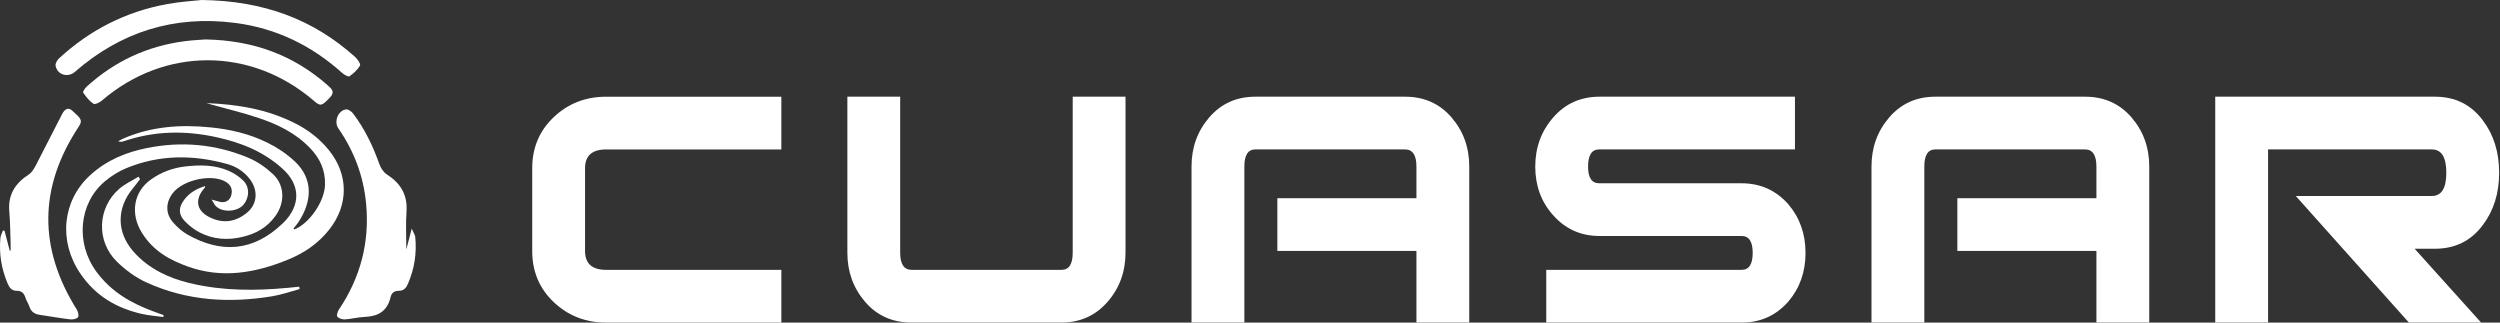 <svg width="155" height="20" viewBox="0 0 155 20" fill="none" xmlns="http://www.w3.org/2000/svg">
<rect x="0" y="0" width="155" height="20" fill="#333333" stroke="none"/>
<path d="M48.443 20H37.582C36.309 20 35.226 19.578 34.335 18.735C33.444 17.893 32.998 16.837 32.998 15.567V10.428C32.998 9.159 33.444 8.102 34.335 7.26C35.226 6.417 36.309 5.996 37.582 5.996H48.443V9.265H37.582C36.709 9.265 36.273 9.654 36.273 10.433V15.564C36.273 16.342 36.709 16.731 37.582 16.731H48.443V20H48.443Z" fill="white"/>
<path d="M69.782 15.667C69.782 16.847 69.409 17.865 68.663 18.72C67.917 19.572 66.962 19.999 65.798 19.999H56.52C55.338 19.999 54.378 19.572 53.642 18.72C52.905 17.865 52.537 16.847 52.537 15.667V5.995H55.811V15.667C55.811 16.375 56.048 16.73 56.522 16.73H65.824C66.28 16.73 66.508 16.375 66.508 15.667V5.995H69.782V15.667H69.782Z" fill="white"/>
<path d="M91.093 19.999H87.819V15.557H79.196V12.289H87.819V10.327C87.819 9.618 87.583 9.264 87.109 9.264H77.832C77.377 9.264 77.15 9.618 77.15 10.325V19.999H73.875V10.319C73.875 9.139 74.243 8.124 74.98 7.272C75.717 6.421 76.667 5.995 77.832 5.995H87.109C88.291 5.995 89.251 6.421 89.988 7.272C90.725 8.124 91.093 9.139 91.093 10.319V19.999H91.093Z" fill="white"/>
<path d="M111.942 15.681C111.942 16.857 111.587 17.862 110.877 18.695C110.114 19.564 109.15 19.999 107.985 19.999H95.868V16.73H107.985C108.44 16.73 108.667 16.38 108.667 15.681C108.667 14.982 108.44 14.631 107.985 14.631H99.171C98.006 14.631 97.042 14.196 96.278 13.324C95.551 12.507 95.186 11.508 95.186 10.327C95.186 9.147 95.558 8.129 96.306 7.275C97.051 6.422 98.006 5.995 99.171 5.995H111.287V9.264H99.144C98.689 9.264 98.46 9.618 98.46 10.327C98.46 11.017 98.689 11.363 99.144 11.363H107.976C109.143 11.363 110.11 11.798 110.876 12.665C111.587 13.499 111.942 14.504 111.942 15.681Z" fill="white"/>
<path d="M133.253 19.999H129.978V15.557H121.356V12.289H129.978V10.327C129.978 9.618 129.741 9.264 129.269 9.264H119.99C119.535 9.264 119.308 9.618 119.308 10.325V19.999H116.033V10.319C116.033 9.139 116.402 8.124 117.139 7.272C117.875 6.421 118.826 5.995 119.99 5.995H129.269C130.451 5.995 131.41 6.421 132.147 7.272C132.884 8.124 133.253 9.139 133.253 10.319V19.999Z" fill="white"/>
<path d="M153.828 19.999H149.353L142.339 12.152H150.772C151.372 12.152 151.672 11.671 151.672 10.709C151.672 9.746 151.372 9.264 150.772 9.264H140.62V19.999H137.345V5.995H150.962C152.218 5.995 153.209 6.486 153.937 7.465C154.61 8.355 154.947 9.437 154.947 10.709C154.947 11.981 154.61 13.06 153.937 13.95C153.209 14.932 152.218 15.422 150.962 15.422H149.707L153.828 19.999Z" fill="white"/>
<path d="M12.804 6.392C14.7 6.47 16.559 6.76 18.319 7.657C19.101 8.056 19.813 8.588 20.407 9.329C21.61 10.83 21.618 12.691 20.428 14.214C19.718 15.123 18.83 15.698 17.866 16.093C15.832 16.927 13.767 17.285 11.657 16.529C10.557 16.135 9.521 15.589 8.803 14.44C8.053 13.241 8.285 11.887 9.362 11.125C10.011 10.666 10.722 10.409 11.464 10.323C12.383 10.217 13.308 10.207 14.19 10.597C14.51 10.738 14.828 10.945 15.089 11.205C15.483 11.599 15.469 12.223 15.114 12.67C14.735 13.145 13.773 13.201 13.368 12.764C13.29 12.679 13.238 12.56 13.121 12.373C13.36 12.439 13.508 12.488 13.658 12.519C13.99 12.588 14.256 12.421 14.34 12.101C14.434 11.748 14.321 11.472 14.006 11.278C13.159 10.759 11.361 11.137 10.715 11.97C10.271 12.544 10.248 13.222 10.715 13.77C10.984 14.085 11.305 14.366 11.644 14.556C13.709 15.712 15.684 15.61 17.518 13.86C17.536 13.843 17.554 13.827 17.572 13.81C18.647 12.741 18.64 11.476 17.526 10.468C16.314 9.37 14.904 8.832 13.436 8.509C11.503 8.083 9.577 8.105 7.672 8.757C7.568 8.792 7.46 8.811 7.327 8.756C7.43 8.701 7.531 8.64 7.637 8.594C9.392 7.83 11.207 7.713 13.046 7.897C14.258 8.017 15.453 8.29 16.579 8.846C17.182 9.144 17.778 9.535 18.29 10.019C19.429 11.096 19.358 12.486 18.495 13.784C18.406 13.919 18.298 14.037 18.2 14.161C18.226 14.193 18.245 14.227 18.253 14.224C19.183 13.859 20.123 12.486 20.152 11.456C20.178 10.529 19.82 9.816 19.269 9.229C18.329 8.228 17.184 7.699 16.002 7.303C15.052 6.985 14.082 6.756 13.121 6.488C13.015 6.458 12.91 6.424 12.804 6.392Z" fill="white"/>
<path d="M10.124 19.654C9.674 19.591 9.217 19.562 8.773 19.458C7.294 19.115 5.967 18.407 4.985 16.968C3.614 14.957 3.86 12.452 5.579 10.873C6.612 9.924 7.808 9.445 9.072 9.186C11.224 8.746 13.344 8.923 15.405 9.785C15.944 10.011 16.469 10.372 16.922 10.793C17.655 11.474 17.682 12.559 17.071 13.398C16.535 14.135 15.832 14.494 15.058 14.682C14.135 14.908 13.223 14.852 12.355 14.401C12.032 14.233 11.725 13.985 11.456 13.709C11.064 13.305 11.057 12.875 11.407 12.403C11.753 11.937 12.207 11.692 12.717 11.537C12.707 11.595 12.71 11.627 12.698 11.639C12.074 12.317 12.154 13.019 12.922 13.431C13.754 13.876 14.568 13.806 15.32 13.181C15.968 12.643 16.016 11.786 15.479 11.092C15.096 10.598 14.61 10.314 14.083 10.168C11.978 9.585 9.88 9.577 7.819 10.432C7.358 10.623 6.907 10.905 6.507 11.24C4.884 12.6 4.667 15.068 5.981 16.851C6.918 18.123 8.144 18.79 9.453 19.286C9.682 19.373 9.914 19.454 10.144 19.538C10.137 19.576 10.131 19.616 10.124 19.654Z" fill="white"/>
<path d="M18.577 17.921C18.015 18.072 17.458 18.272 16.889 18.366C14.229 18.807 11.601 18.66 9.068 17.506C8.42 17.211 7.792 16.755 7.252 16.227C5.952 14.957 6.032 12.887 7.395 11.705C7.756 11.392 8.189 11.201 8.589 10.954C8.62 11.004 8.651 11.055 8.682 11.105C8.537 11.293 8.397 11.488 8.246 11.669C7.221 12.9 7.221 14.388 8.264 15.588C8.506 15.866 8.777 16.117 9.06 16.332C10.156 17.163 11.386 17.515 12.648 17.735C14.613 18.077 16.581 17.992 18.55 17.775C18.559 17.824 18.568 17.872 18.577 17.921Z" fill="white"/>
<path d="M25.192 15.463C25.278 15.136 25.384 14.727 25.527 14.178C25.635 14.428 25.733 14.561 25.747 14.702C25.842 15.7 25.697 16.662 25.296 17.588C25.18 17.857 25.035 18.031 24.732 18.028C24.447 18.026 24.273 18.161 24.211 18.438C24.018 19.287 23.445 19.616 22.617 19.648C22.204 19.664 21.794 19.777 21.381 19.803C21.223 19.812 21.005 19.744 20.914 19.63C20.854 19.555 20.932 19.313 21.015 19.189C22.353 17.197 22.925 15.012 22.699 12.623C22.538 10.916 21.952 9.366 20.978 7.959C20.688 7.542 20.959 6.842 21.461 6.783C21.595 6.767 21.796 6.912 21.892 7.038C22.613 7.991 23.123 9.055 23.522 10.178C23.607 10.416 23.775 10.679 23.981 10.812C24.831 11.356 25.273 12.068 25.203 13.109C25.149 13.913 25.192 14.724 25.192 15.463Z" fill="white"/>
<path d="M0.283 14.313C0.39 14.723 0.497 15.133 0.603 15.543C0.622 15.539 0.64 15.535 0.659 15.532C0.659 15.385 0.664 15.239 0.658 15.093C0.635 14.432 0.634 13.77 0.576 13.112C0.485 12.073 0.941 11.359 1.791 10.814C1.997 10.681 2.136 10.414 2.257 10.182C2.796 9.151 3.311 8.107 3.85 7.075C3.975 6.836 4.184 6.598 4.471 6.854C5.01 7.335 5.147 7.452 4.885 7.847C2.403 11.595 2.372 15.377 4.757 19.187C4.84 19.32 4.904 19.573 4.835 19.666C4.755 19.774 4.513 19.819 4.352 19.8C3.726 19.727 3.104 19.612 2.479 19.522C2.165 19.478 1.939 19.348 1.831 19.029C1.763 18.826 1.636 18.643 1.571 18.439C1.486 18.173 1.334 18.027 1.046 18.03C0.744 18.033 0.597 17.862 0.48 17.591C0.088 16.68 -0.065 15.735 0.025 14.752C0.039 14.594 0.129 14.443 0.183 14.289C0.217 14.297 0.25 14.305 0.283 14.313Z" fill="white"/>
<path d="M12.506 0C16.373 0.052 19.415 1.205 22.004 3.519C22.159 3.657 22.373 3.96 22.321 4.055C22.174 4.323 21.923 4.552 21.666 4.731C21.596 4.78 21.335 4.63 21.209 4.518C19.311 2.813 17.111 1.747 14.576 1.42C10.814 0.935 7.504 1.963 4.649 4.451C4.212 4.832 3.56 4.65 3.446 4.079C3.419 3.944 3.542 3.73 3.659 3.621C5.573 1.854 7.812 0.715 10.377 0.25C11.208 0.099 12.057 0.051 12.506 0Z" fill="white"/>
<path d="M12.731 2.445C15.72 2.499 18.203 3.42 20.322 5.292C20.568 5.51 20.786 5.701 20.457 6.043C19.942 6.579 19.879 6.608 19.459 6.248C15.569 2.905 10.204 2.901 6.328 6.227C6.185 6.35 5.887 6.497 5.795 6.435C5.539 6.263 5.335 5.999 5.157 5.74C5.122 5.689 5.267 5.469 5.372 5.374C7.107 3.793 9.142 2.851 11.472 2.552C11.944 2.491 12.422 2.47 12.731 2.445Z" fill="white"/>
</svg>
